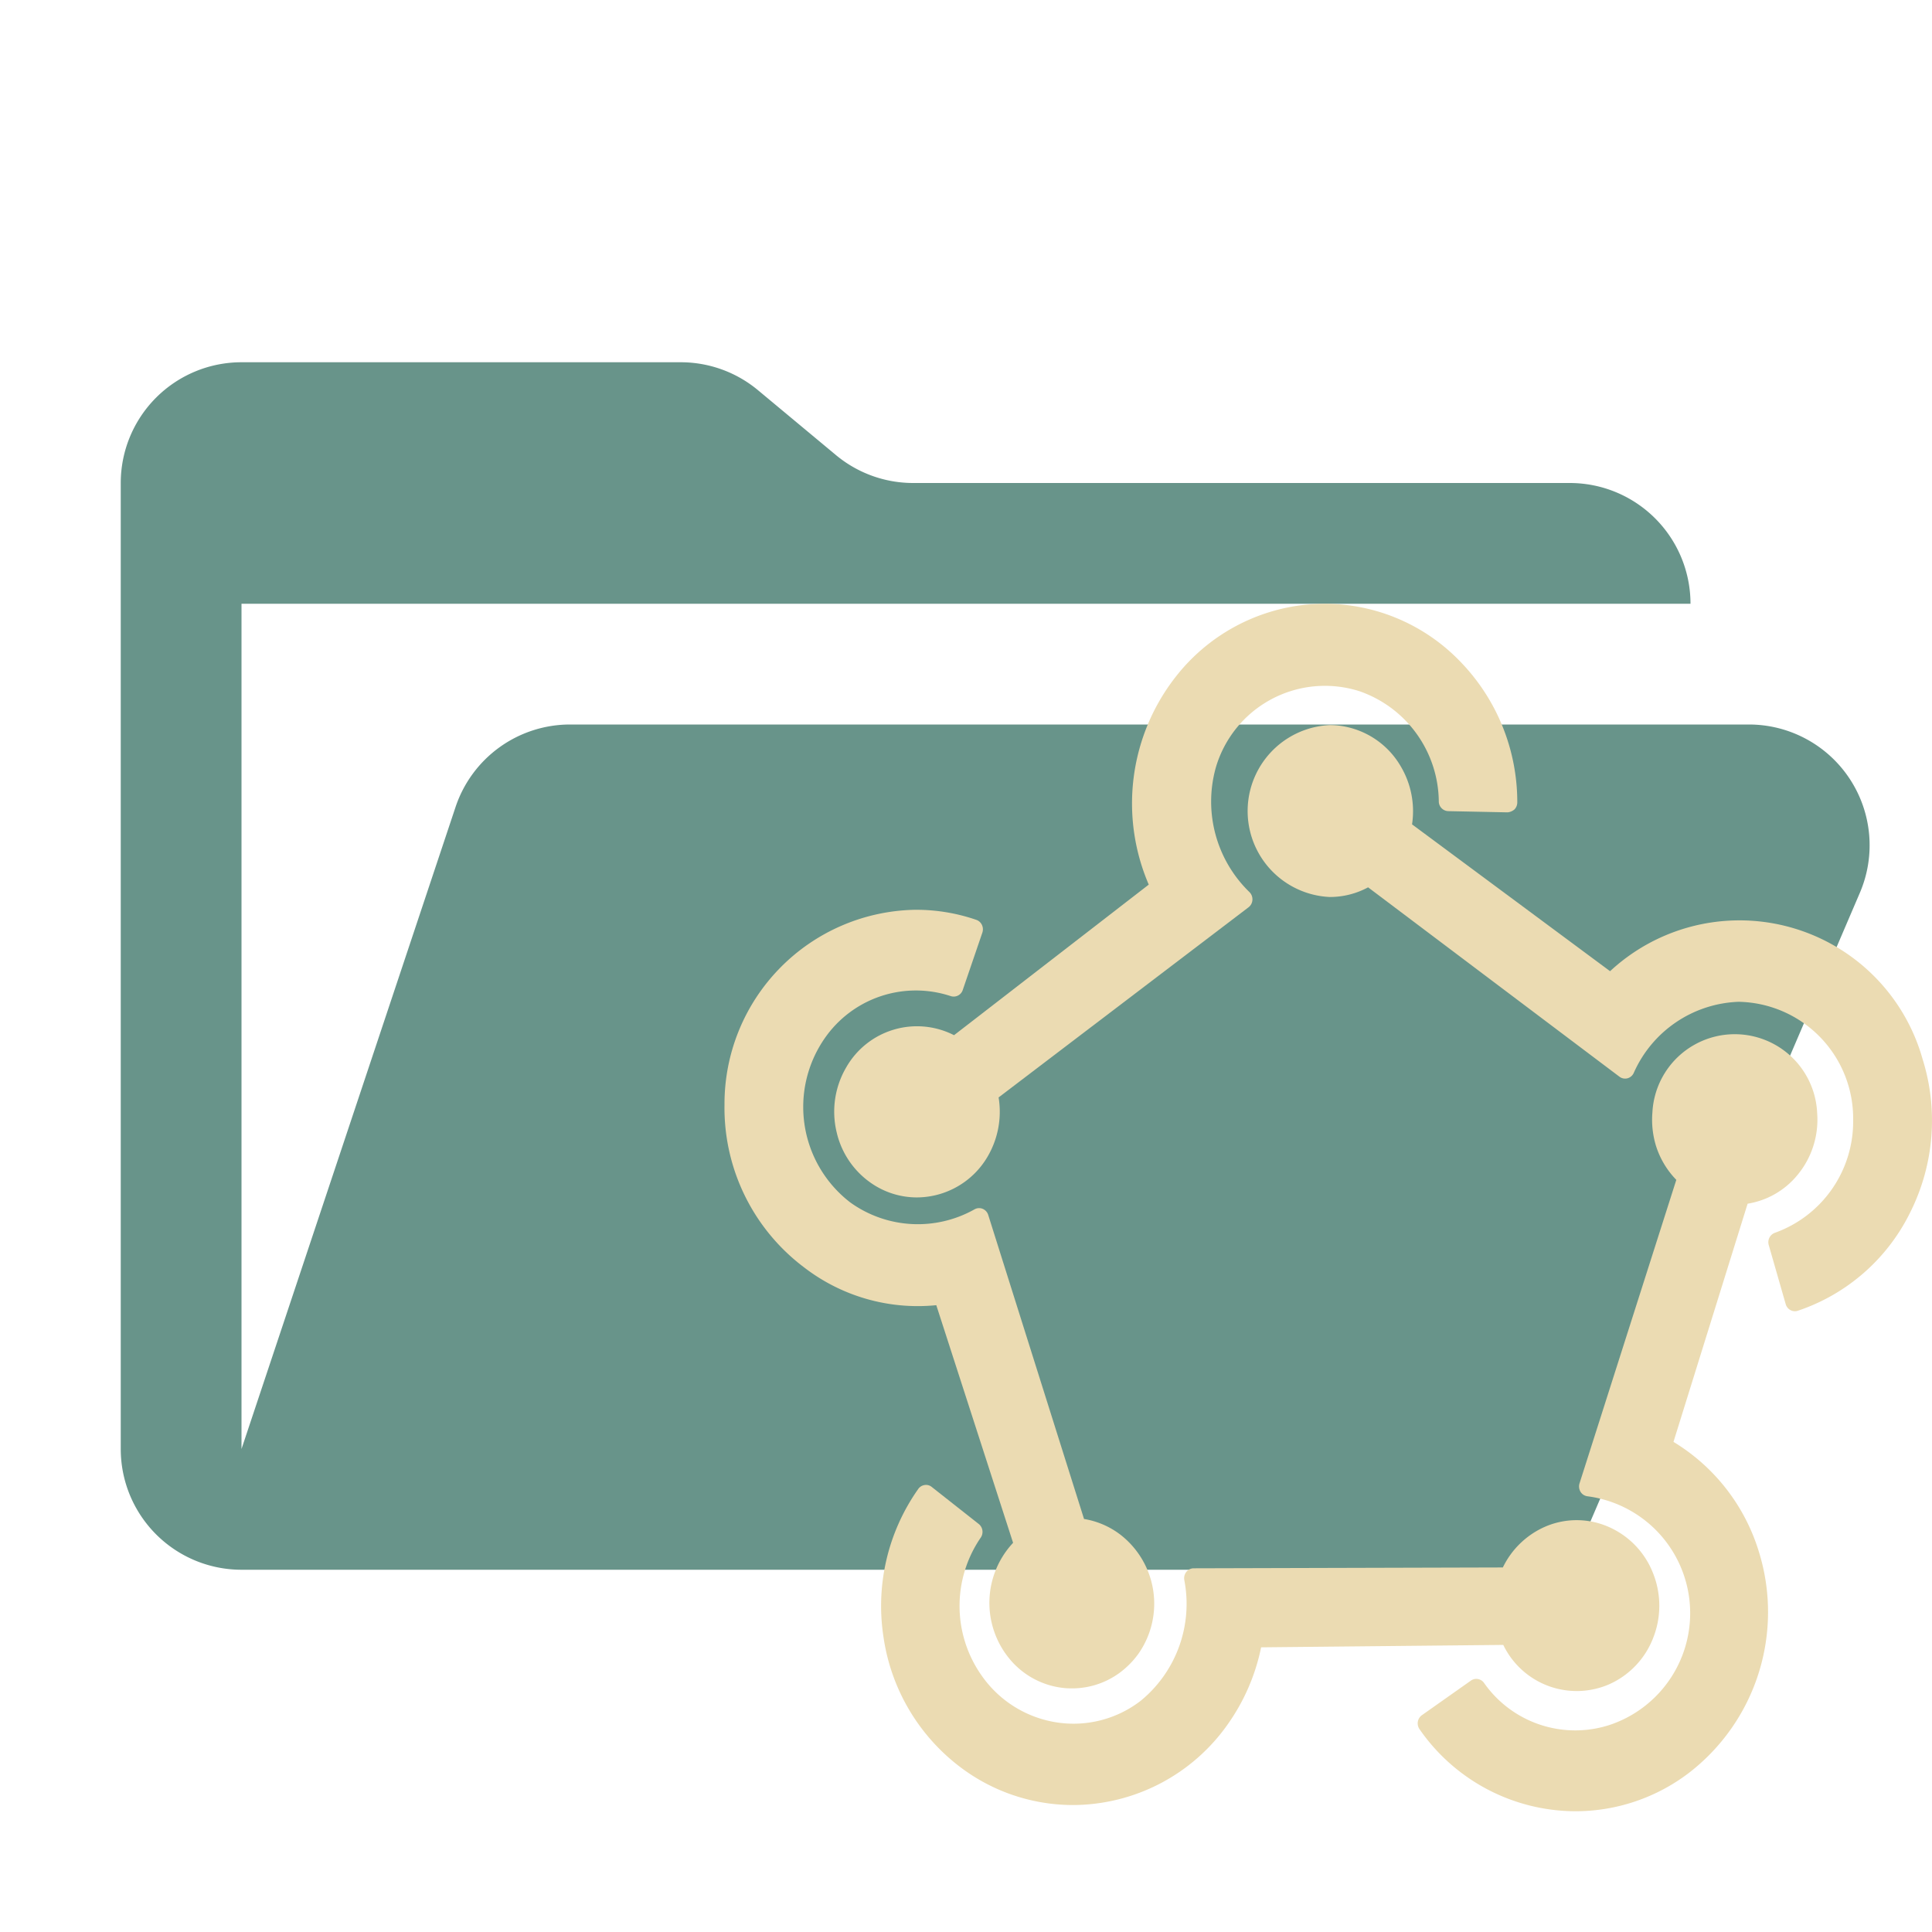<svg xmlns="http://www.w3.org/2000/svg" viewBox="0 0 32 32">
  <path d="M28.967,12H9.442a2,2,0,0,0-1.897,1.368L4,24V10H28a2,2,0,0,0-2-2H15.124a2,2,0,0,1-1.28-.464L12.556,6.464A2,2,0,0,0,11.276,6H4A2,2,0,0,0,2,8V24a2,2,0,0,0,2,2H26l4.805-11.212A2,2,0,0,0,28.967,12Z" style="fill: #68948a"/>
  <g>
    <path d="M15.508,21.618l1.272,3.936a1.456,1.456,0,0,0-.059,1.922,1.345,1.345,0,0,0,.937.486c.033.002.067.003.1.003a1.331,1.331,0,0,0,.894-.346,1.41,1.41,0,0,0,.207-.232,1.446,1.446,0,0,0-.307-1.972,1.356,1.356,0,0,0-.597-.256L16.368,20.123a.161.161,0,0,0-.092-.101.154.154,0,0,0-.134.008,1.916,1.916,0,0,1-2.059-.114,1.995,1.995,0,0,1-.423-2.719,1.836,1.836,0,0,1,2.088-.698.158.158,0,0,0,.198-.101l.325-.951a.172.172,0,0,0-.007-.127.161.161,0,0,0-.092-.084,3.055,3.055,0,0,0-.979-.167h-.038a3.215,3.215,0,0,0-3.155,3.227,3.306,3.306,0,0,0,1.321,2.698A3.083,3.083,0,0,0,15.508,21.618Z" style="fill: #ebdbb2"/>
    <path d="M15.802,17.146a1.349,1.349,0,0,0-1.787.535,1.452,1.452,0,0,0-.157,1.074,1.406,1.406,0,0,0,.623.875,1.326,1.326,0,0,0,.706.203,1.362,1.362,0,0,0,1.176-.685,1.468,1.468,0,0,0,.177-.971L20.679,15.028a.165.165,0,0,0,.065-.123.168.168,0,0,0-.05-.13,2.089,2.089,0,0,1-.556-2.063,1.883,1.883,0,0,1,2.383-1.262,1.954,1.954,0,0,1,1.31,1.824.162.162,0,0,0,.155.161l.983.02a.203.203,0,0,0,.115-.048.168.168,0,0,0,.047-.117,3.343,3.343,0,0,0-.945-2.333A3.118,3.118,0,0,0,21.939,10c-.095.002-.196.005-.293.014h-0a3.141,3.141,0,0,0-2.161,1.181,3.402,3.402,0,0,0-.458,3.457Z" style="fill: #ebdbb2"/>
    <path d="M26.644,27.901a1.385,1.385,0,0,0,.737-.77,1.451,1.451,0,0,0-.005-1.083,1.384,1.384,0,0,0-.744-.763,1.314,1.314,0,0,0-1.047.005,1.402,1.402,0,0,0-.693.672l-5.121.014a.157.157,0,0,0-.122.06.17.17,0,0,0-.033.136,2.075,2.075,0,0,1-.723,1.999,1.823,1.823,0,0,1-1.4.356,1.86,1.86,0,0,1-1.233-.773,2,2,0,0,1-.016-2.286.168.168,0,0,0-.033-.226l-.778-.613a.147.147,0,0,0-.119-.032.156.156,0,0,0-.105.065,3.36,3.36,0,0,0-.576,2.449,3.291,3.291,0,0,0,1.266,2.153,3.094,3.094,0,0,0,1.874.633A3.146,3.146,0,0,0,20.343,28.549a3.369,3.369,0,0,0,.545-1.264l4.011-.04A1.35,1.35,0,0,0,26.644,27.901Z" style="fill: #ebdbb2"/>
    <path d="M27.718,23.882l1.228-3.945a1.343,1.343,0,0,0,.824-.473,1.435,1.435,0,0,0,.328-1.026,1.366,1.366,0,0,0-2.729-.012,1.48,1.48,0,0,0,.059.552,1.414,1.414,0,0,0,.337.564L26.162,24.569a.171.171,0,0,0,.016.139.158.158,0,0,0,.114.075,1.952,1.952,0,0,1,.385,3.782,1.844,1.844,0,0,1-2.097-.691.156.156,0,0,0-.217-.038l-.812.573a.164.164,0,0,0-.067.107.169.169,0,0,0,.028.125A3.152,3.152,0,0,0,26.097,30a3.099,3.099,0,0,0,1.871-.631,3.363,3.363,0,0,0,1.165-3.666A3.227,3.227,0,0,0,27.718,23.882Z" style="fill: #ebdbb2"/>
    <path d="M31.845,17.545a3.15,3.15,0,0,0-5.177-1.459L23.388,13.654a1.457,1.457,0,0,0-.192-.969,1.372,1.372,0,0,0-.858-.637,1.301,1.301,0,0,0-.308-.038H22.026a1.425,1.425,0,0,0-.003,2.847h.006a1.331,1.331,0,0,0,.631-.16L26.824,17.834a.155.155,0,0,0,.132.026.159.159,0,0,0,.104-.089,1.977,1.977,0,0,1,1.735-1.178H28.797a1.933,1.933,0,0,1,1.897,1.963,1.957,1.957,0,0,1-1.296,1.863.166.166,0,0,0-.102.203l.281.979a.161.161,0,0,0,.078.098.153.153,0,0,0,.123.011,3.212,3.212,0,0,0,1.867-1.641A3.394,3.394,0,0,0,31.845,17.545Z" style="fill: #ebdbb2"/>
  </g>
</svg>
